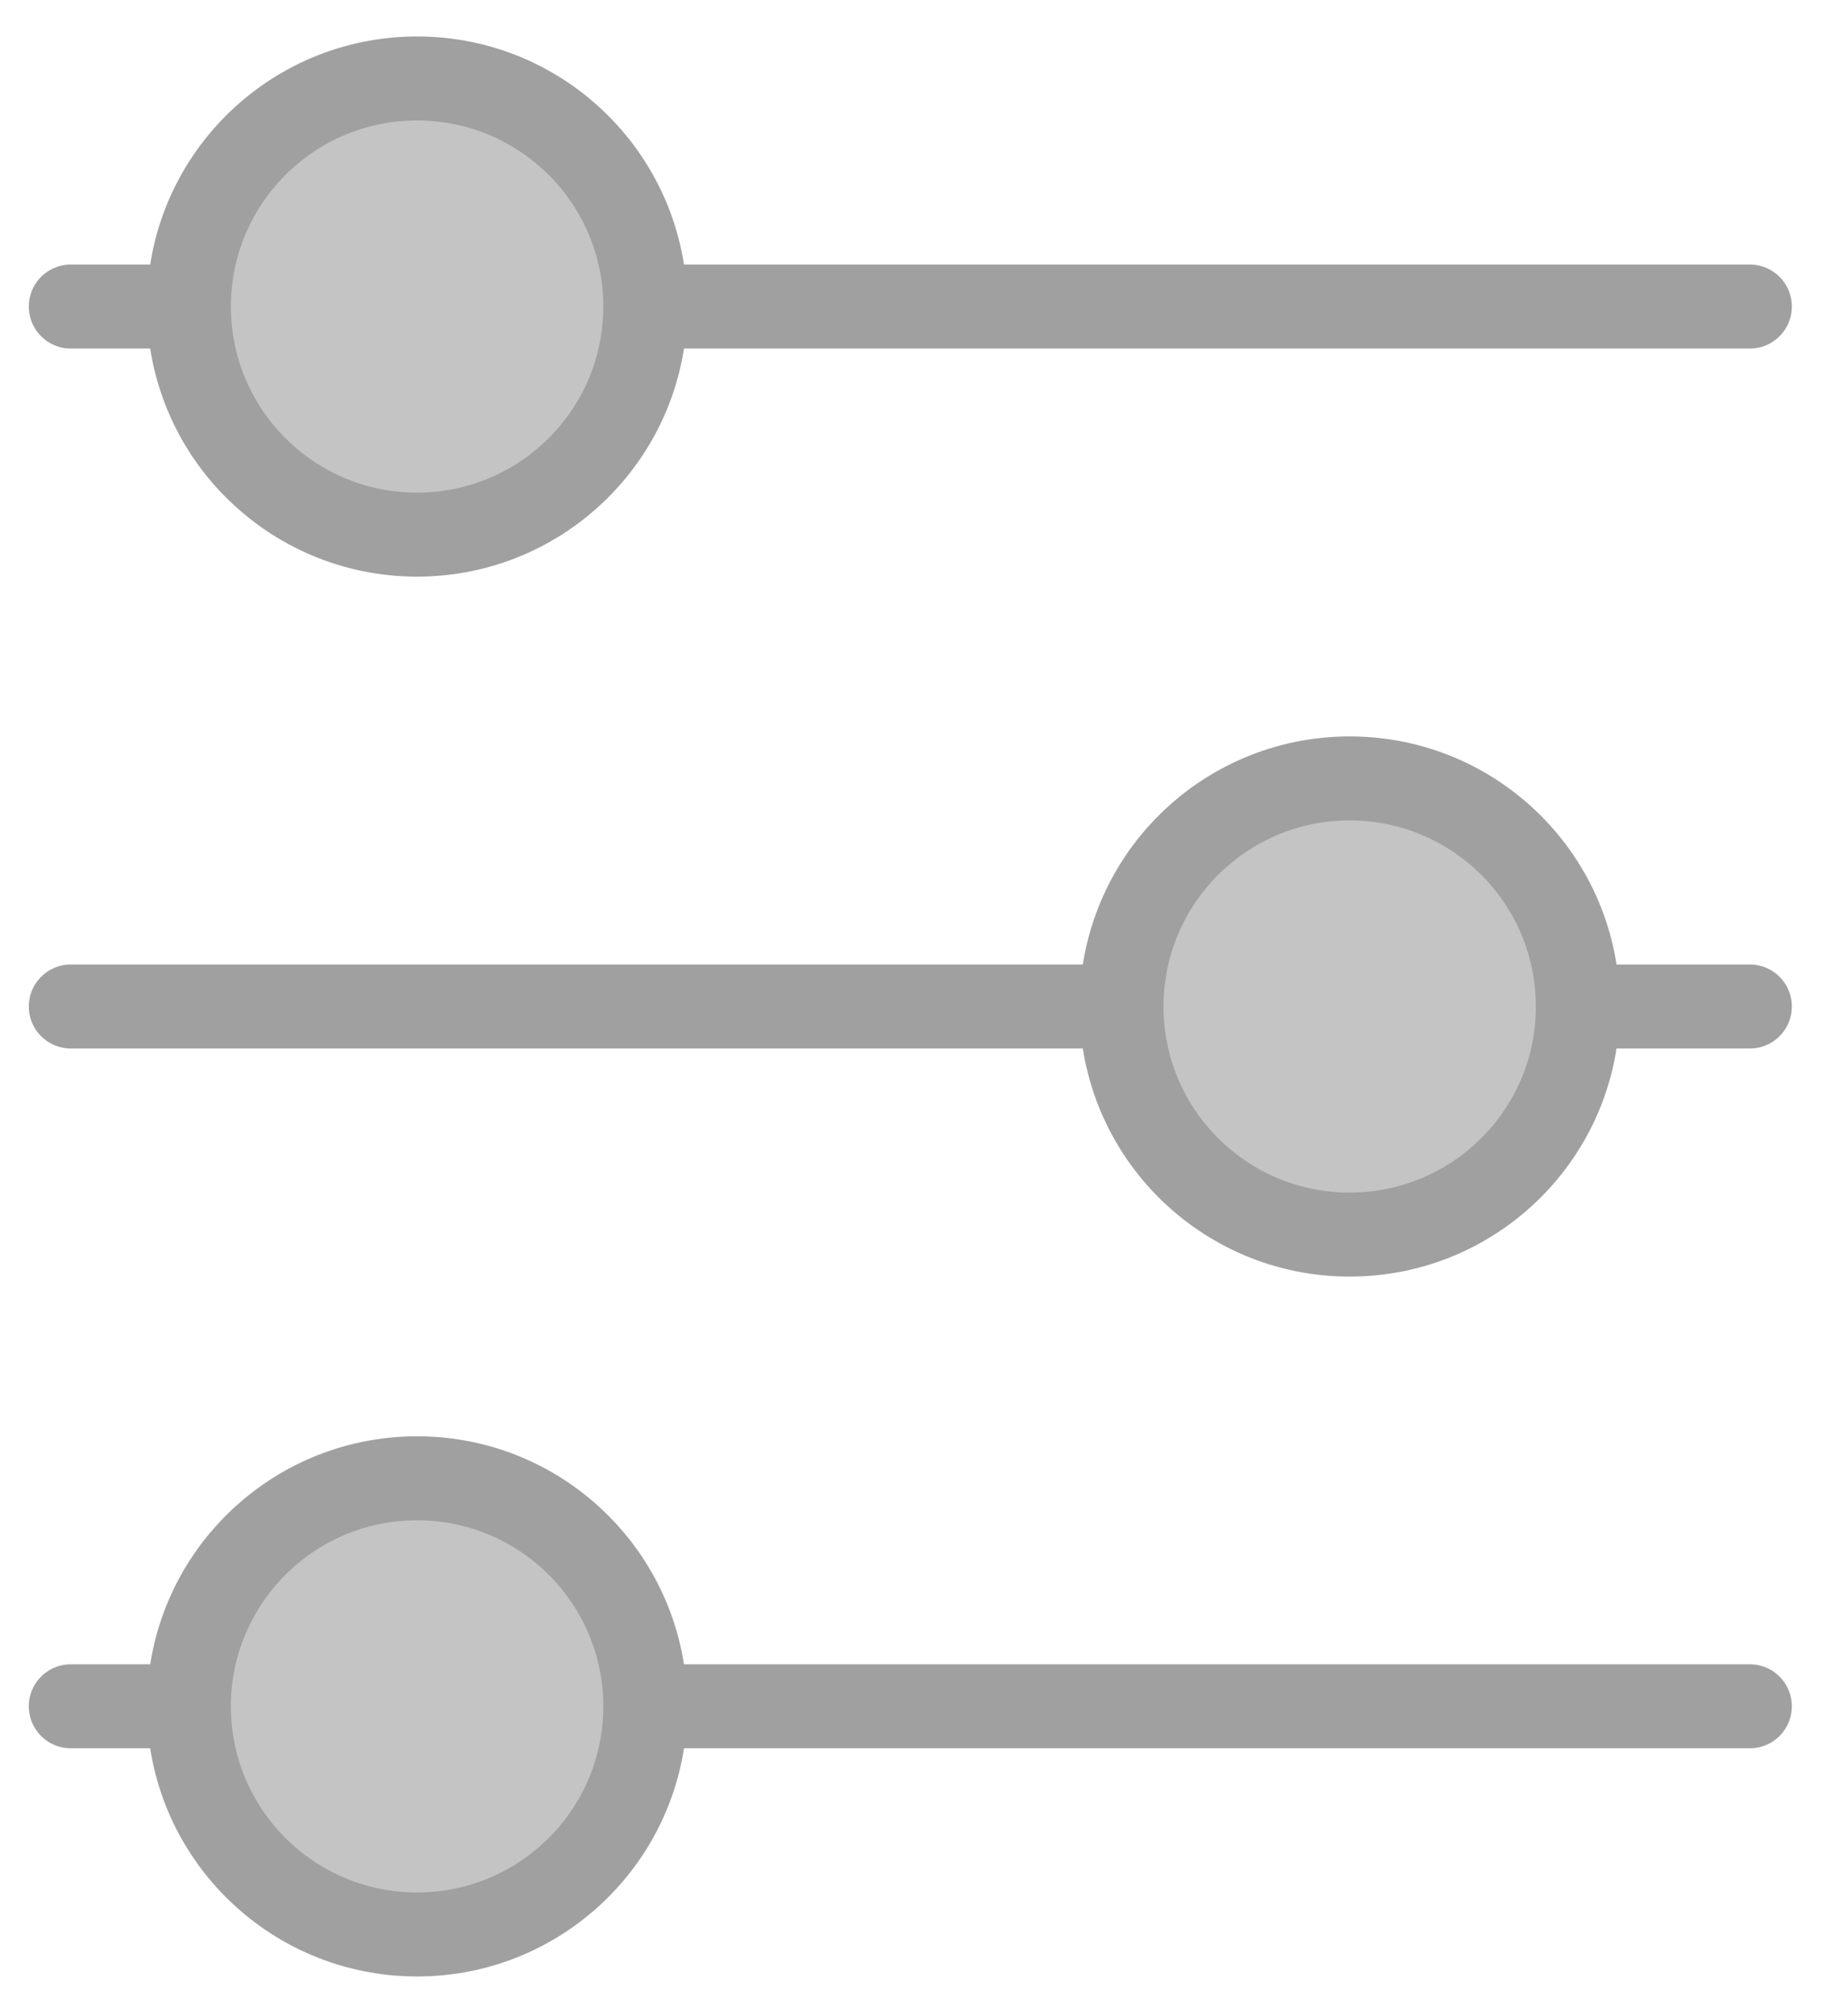 <svg width="22" height="24" viewBox="0 0 22 24" fill="none" xmlns="http://www.w3.org/2000/svg">
<path d="M0.843 3.649H20.843" stroke="#A0A0A0" stroke-linecap="round" stroke-linejoin="round"/>
<path d="M7.686 3.649C7.686 5.148 6.469 6.364 4.968 6.364C3.466 6.364 2.25 5.148 2.25 3.649C2.25 2.15 3.466 0.934 4.968 0.934C6.469 0.934 7.686 2.15 7.686 3.649Z" fill="#C4C4C4" stroke="#A0A0A0"/>
<path d="M0.843 11.981H20.843" stroke="#A0A0A0" stroke-linecap="round" stroke-linejoin="round"/>
<path d="M18.794 11.981C18.794 13.48 17.578 14.696 16.076 14.696C14.575 14.696 13.359 13.48 13.359 11.981C13.359 10.482 14.575 9.266 16.076 9.266C17.578 9.266 18.794 10.482 18.794 11.981Z" fill="#C4C4C4" stroke="#A0A0A0"/>
<path d="M0.843 20.311H20.843" stroke="#A0A0A0" stroke-linecap="round" stroke-linejoin="round"/>
<path d="M7.686 20.312C7.686 21.811 6.469 23.027 4.968 23.027C3.466 23.027 2.25 21.811 2.25 20.312C2.25 18.813 3.466 17.597 4.968 17.597C6.469 17.597 7.686 18.813 7.686 20.312Z" fill="#C4C4C4" stroke="#A0A0A0"/>
</svg>

